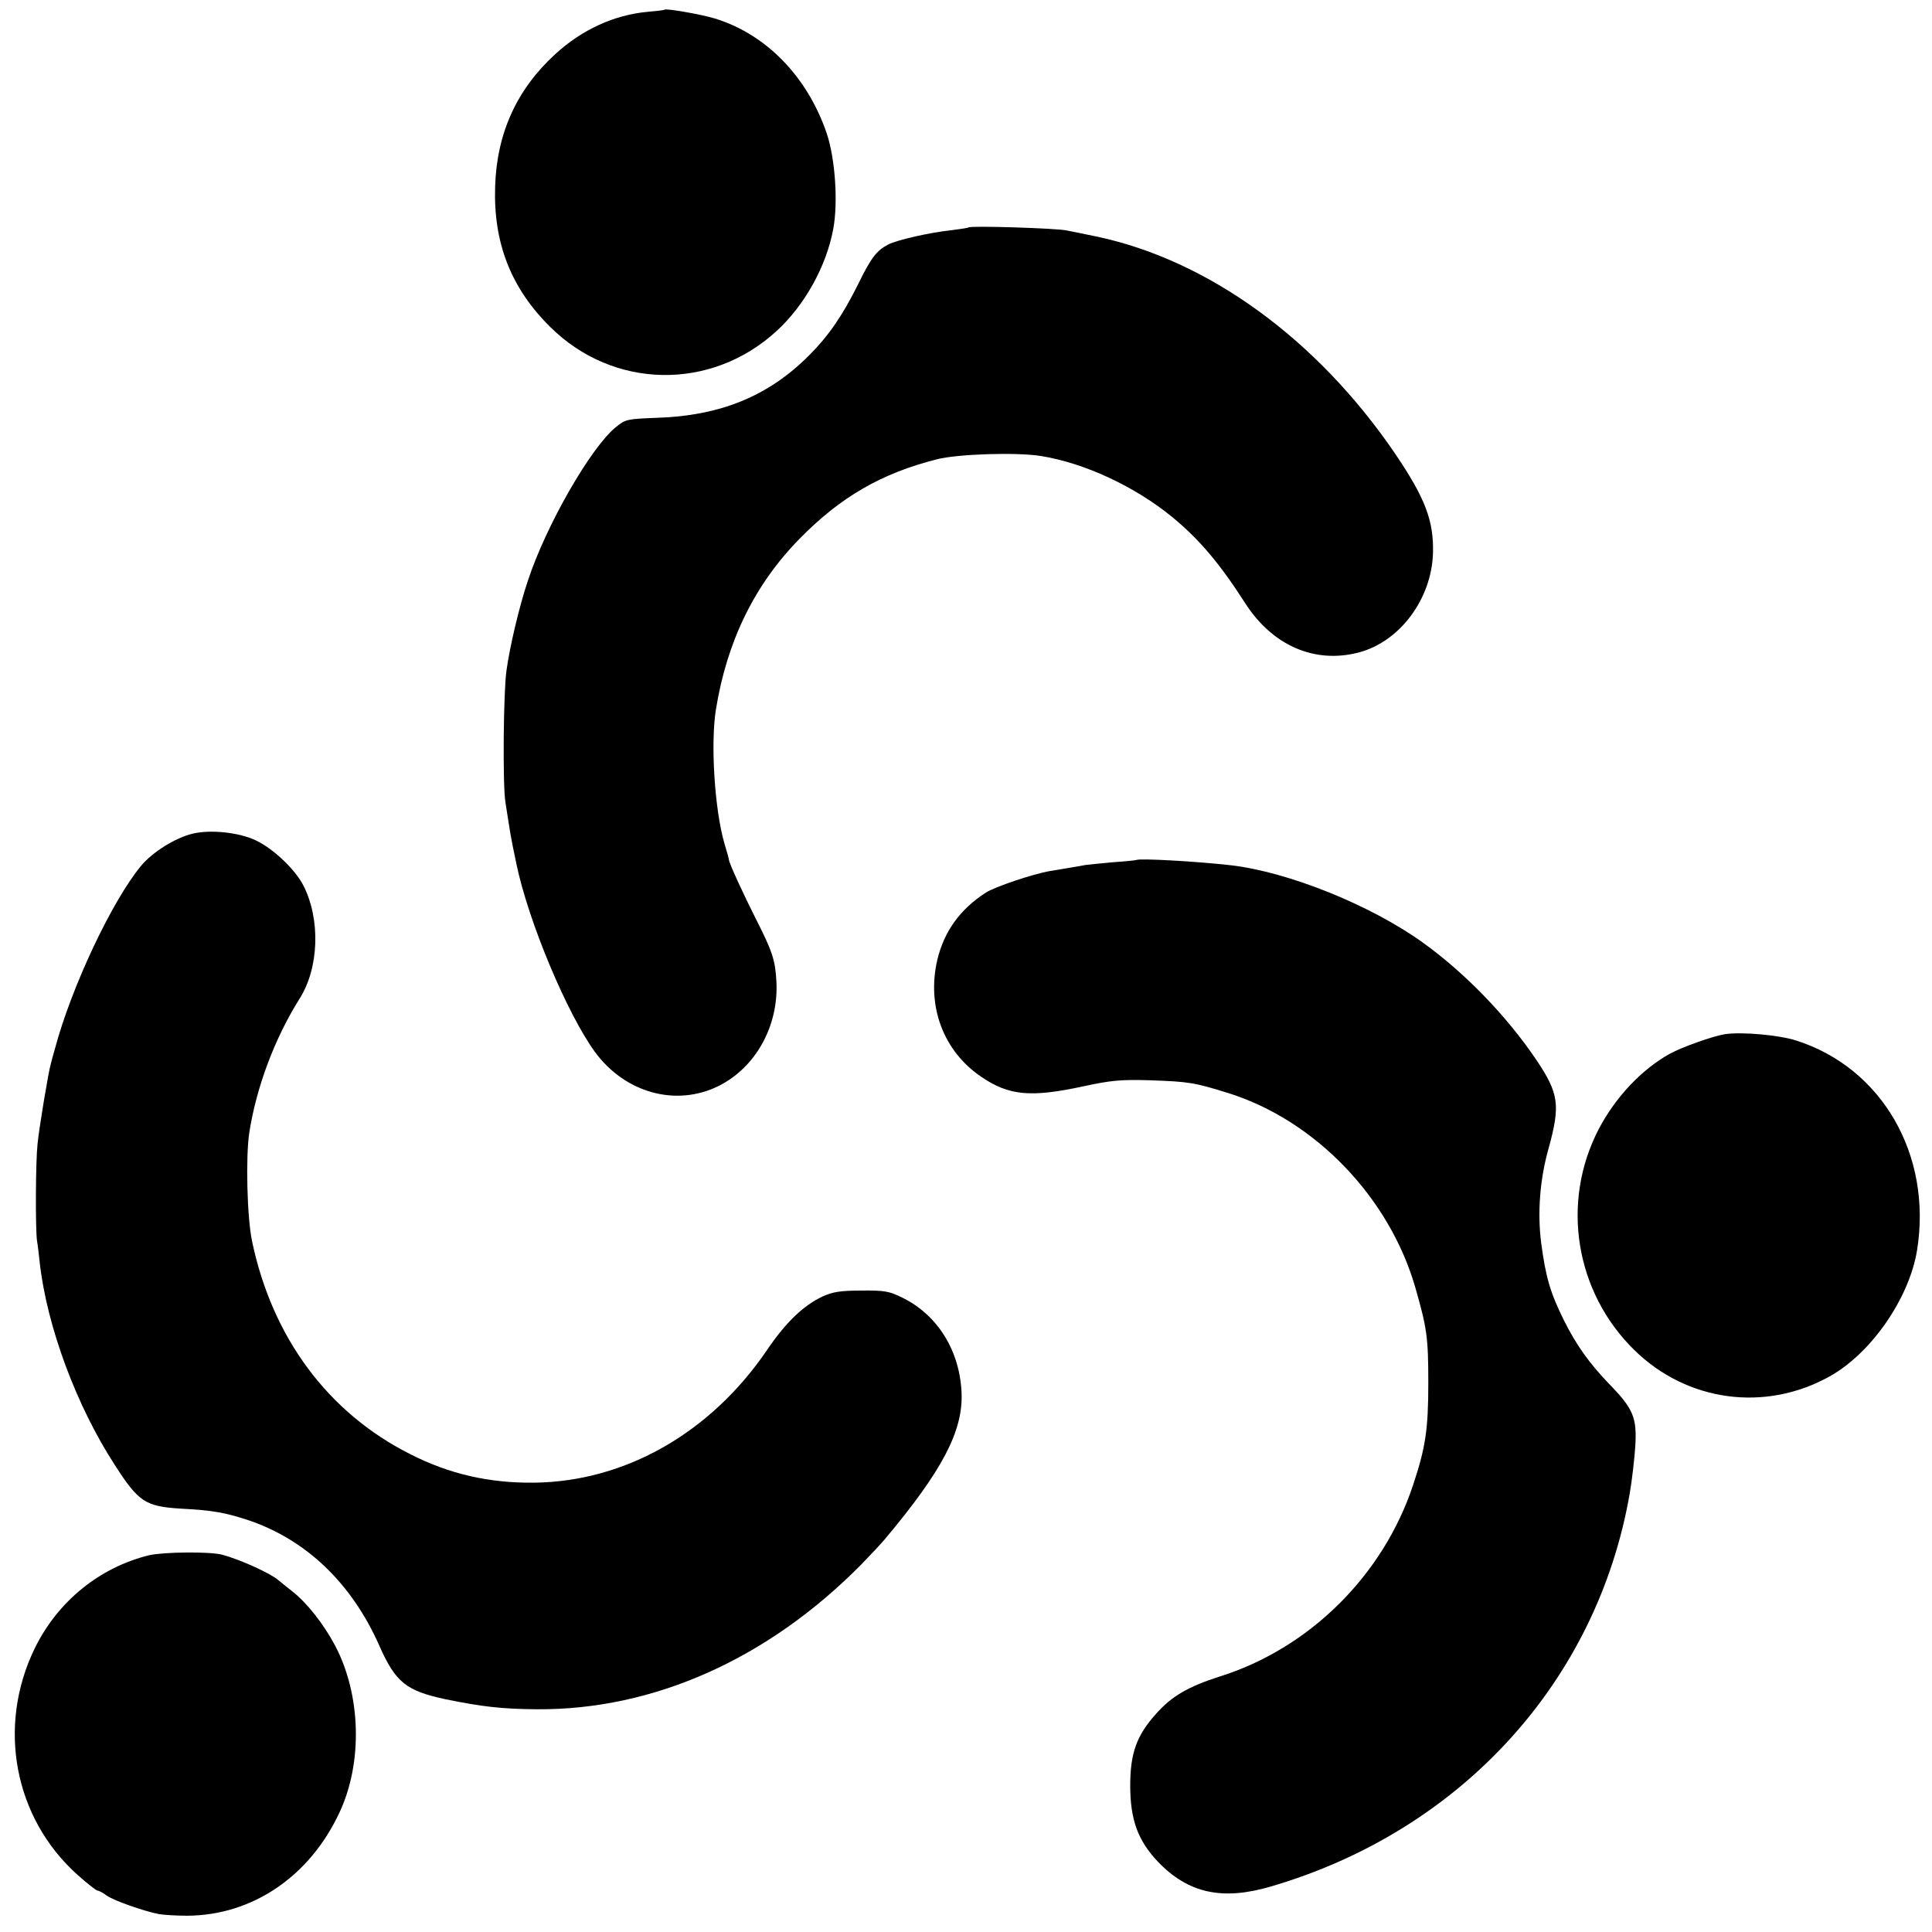 <?xml version="1.0" standalone="no"?>
<!DOCTYPE svg PUBLIC "-//W3C//DTD SVG 20010904//EN"
 "http://www.w3.org/TR/2001/REC-SVG-20010904/DTD/svg10.dtd">
<svg version="1.0" xmlns="http://www.w3.org/2000/svg"
 width="700pt" height="700pt" viewBox="0 0 700 700"
 preserveAspectRatio="xMidYMid meet">
<g transform="translate(0,700) scale(0.1,-0.1)"
fill="#000000" stroke="none">
<path d="M2408 6965 c-2 -2 -30 -5 -63 -8 -119 -11 -236 -64 -333 -153 -139
-127 -212 -286 -218 -479 -7 -206 58 -370 200 -510 228 -226 582 -232 819 -15
102 93 181 235 206 370 18 97 7 254 -23 345 -70 207 -220 361 -406 418 -49 15
-176 37 -182 32z"/>
<path d="M3509 6176 c-2 -2 -30 -6 -61 -10 -77 -8 -197 -35 -230 -52 -42 -22
-62 -48 -108 -142 -56 -113 -107 -188 -178 -259 -148 -149 -323 -220 -556
-227 -102 -4 -110 -5 -144 -33 -91 -73 -255 -359 -320 -559 -30 -89 -65 -236
-77 -324 -11 -76 -14 -411 -4 -475 21 -134 17 -114 40 -225 43 -207 183 -542
285 -682 109 -148 293 -199 447 -123 135 67 219 218 210 380 -4 76 -15 109
-74 225 -45 89 -98 204 -98 215 0 3 -7 29 -16 58 -36 123 -51 364 -31 487 40
247 140 452 303 618 148 151 296 237 498 288 74 19 287 26 375 12 159 -25 343
-111 478 -222 97 -80 170 -166 262 -309 99 -156 253 -223 413 -181 149 39 264
194 269 360 3 117 -28 199 -137 360 -283 416 -680 704 -1087 788 -40 8 -86 18
-103 21 -34 8 -349 18 -356 11z"/>
<path d="M696 3979 c-61 -15 -143 -66 -184 -115 -105 -126 -253 -439 -313
-664 -7 -25 -14 -49 -15 -55 -8 -25 -43 -236 -48 -290 -7 -65 -8 -302 -2 -350
3 -16 7 -52 10 -80 26 -231 133 -519 272 -733 86 -134 111 -150 238 -158 116
-6 159 -14 240 -40 213 -70 380 -229 481 -458 58 -131 97 -162 236 -192 136
-28 208 -36 334 -37 423 -3 837 182 1175 524 36 37 74 78 85 91 209 249 284
392 279 530 -6 153 -86 283 -214 346 -48 24 -66 27 -150 26 -76 0 -104 -5
-141 -22 -69 -33 -133 -94 -201 -195 -204 -299 -513 -475 -842 -479 -163 -2
-308 31 -451 104 -297 150 -499 422 -572 772 -18 87 -23 303 -10 391 26 167
92 342 182 486 71 111 77 288 14 411 -30 59 -111 135 -174 164 -62 29 -166 39
-229 23z"/>
<path d="M4117 3884 c-1 -1 -39 -5 -84 -8 -46 -4 -91 -9 -100 -10 -10 -2 -38
-7 -63 -11 -25 -4 -55 -9 -66 -11 -63 -11 -199 -57 -232 -78 -94 -61 -151
-140 -176 -244 -39 -168 22 -331 160 -424 100 -68 179 -75 369 -34 101 22 139
25 240 22 144 -5 162 -8 287 -47 314 -99 582 -378 676 -704 42 -147 47 -180
47 -345 0 -169 -10 -235 -55 -370 -108 -327 -375 -592 -700 -694 -115 -37
-174 -71 -231 -135 -71 -79 -94 -143 -94 -261 0 -123 28 -199 100 -275 110
-115 234 -142 410 -90 689 202 1182 743 1300 1425 8 47 17 124 20 171 6 103
-7 135 -96 226 -71 74 -118 140 -162 228 -51 103 -66 156 -83 281 -14 110 -5
231 27 344 43 156 37 198 -44 319 -108 160 -259 316 -412 426 -189 136 -488
256 -695 280 -122 14 -334 26 -343 19z"/>
<path d="M6250 3253 c-44 -7 -154 -46 -200 -71 -101 -56 -196 -156 -257 -272
-139 -266 -86 -592 129 -802 191 -187 474 -225 707 -95 150 83 289 283 317
458 55 344 -127 660 -438 759 -62 20 -196 32 -258 23z"/>
<path d="M540 1365 c-179 -44 -331 -167 -414 -337 -138 -283 -75 -616 156
-822 35 -31 67 -56 71 -56 5 0 21 -8 35 -19 27 -18 132 -55 187 -66 17 -3 63
-6 103 -6 236 1 444 142 552 374 85 181 78 427 -16 605 -42 79 -103 156 -156
197 -21 17 -44 35 -51 41 -28 24 -138 74 -202 91 -45 12 -213 10 -265 -2z"/>
</g>
</svg>
